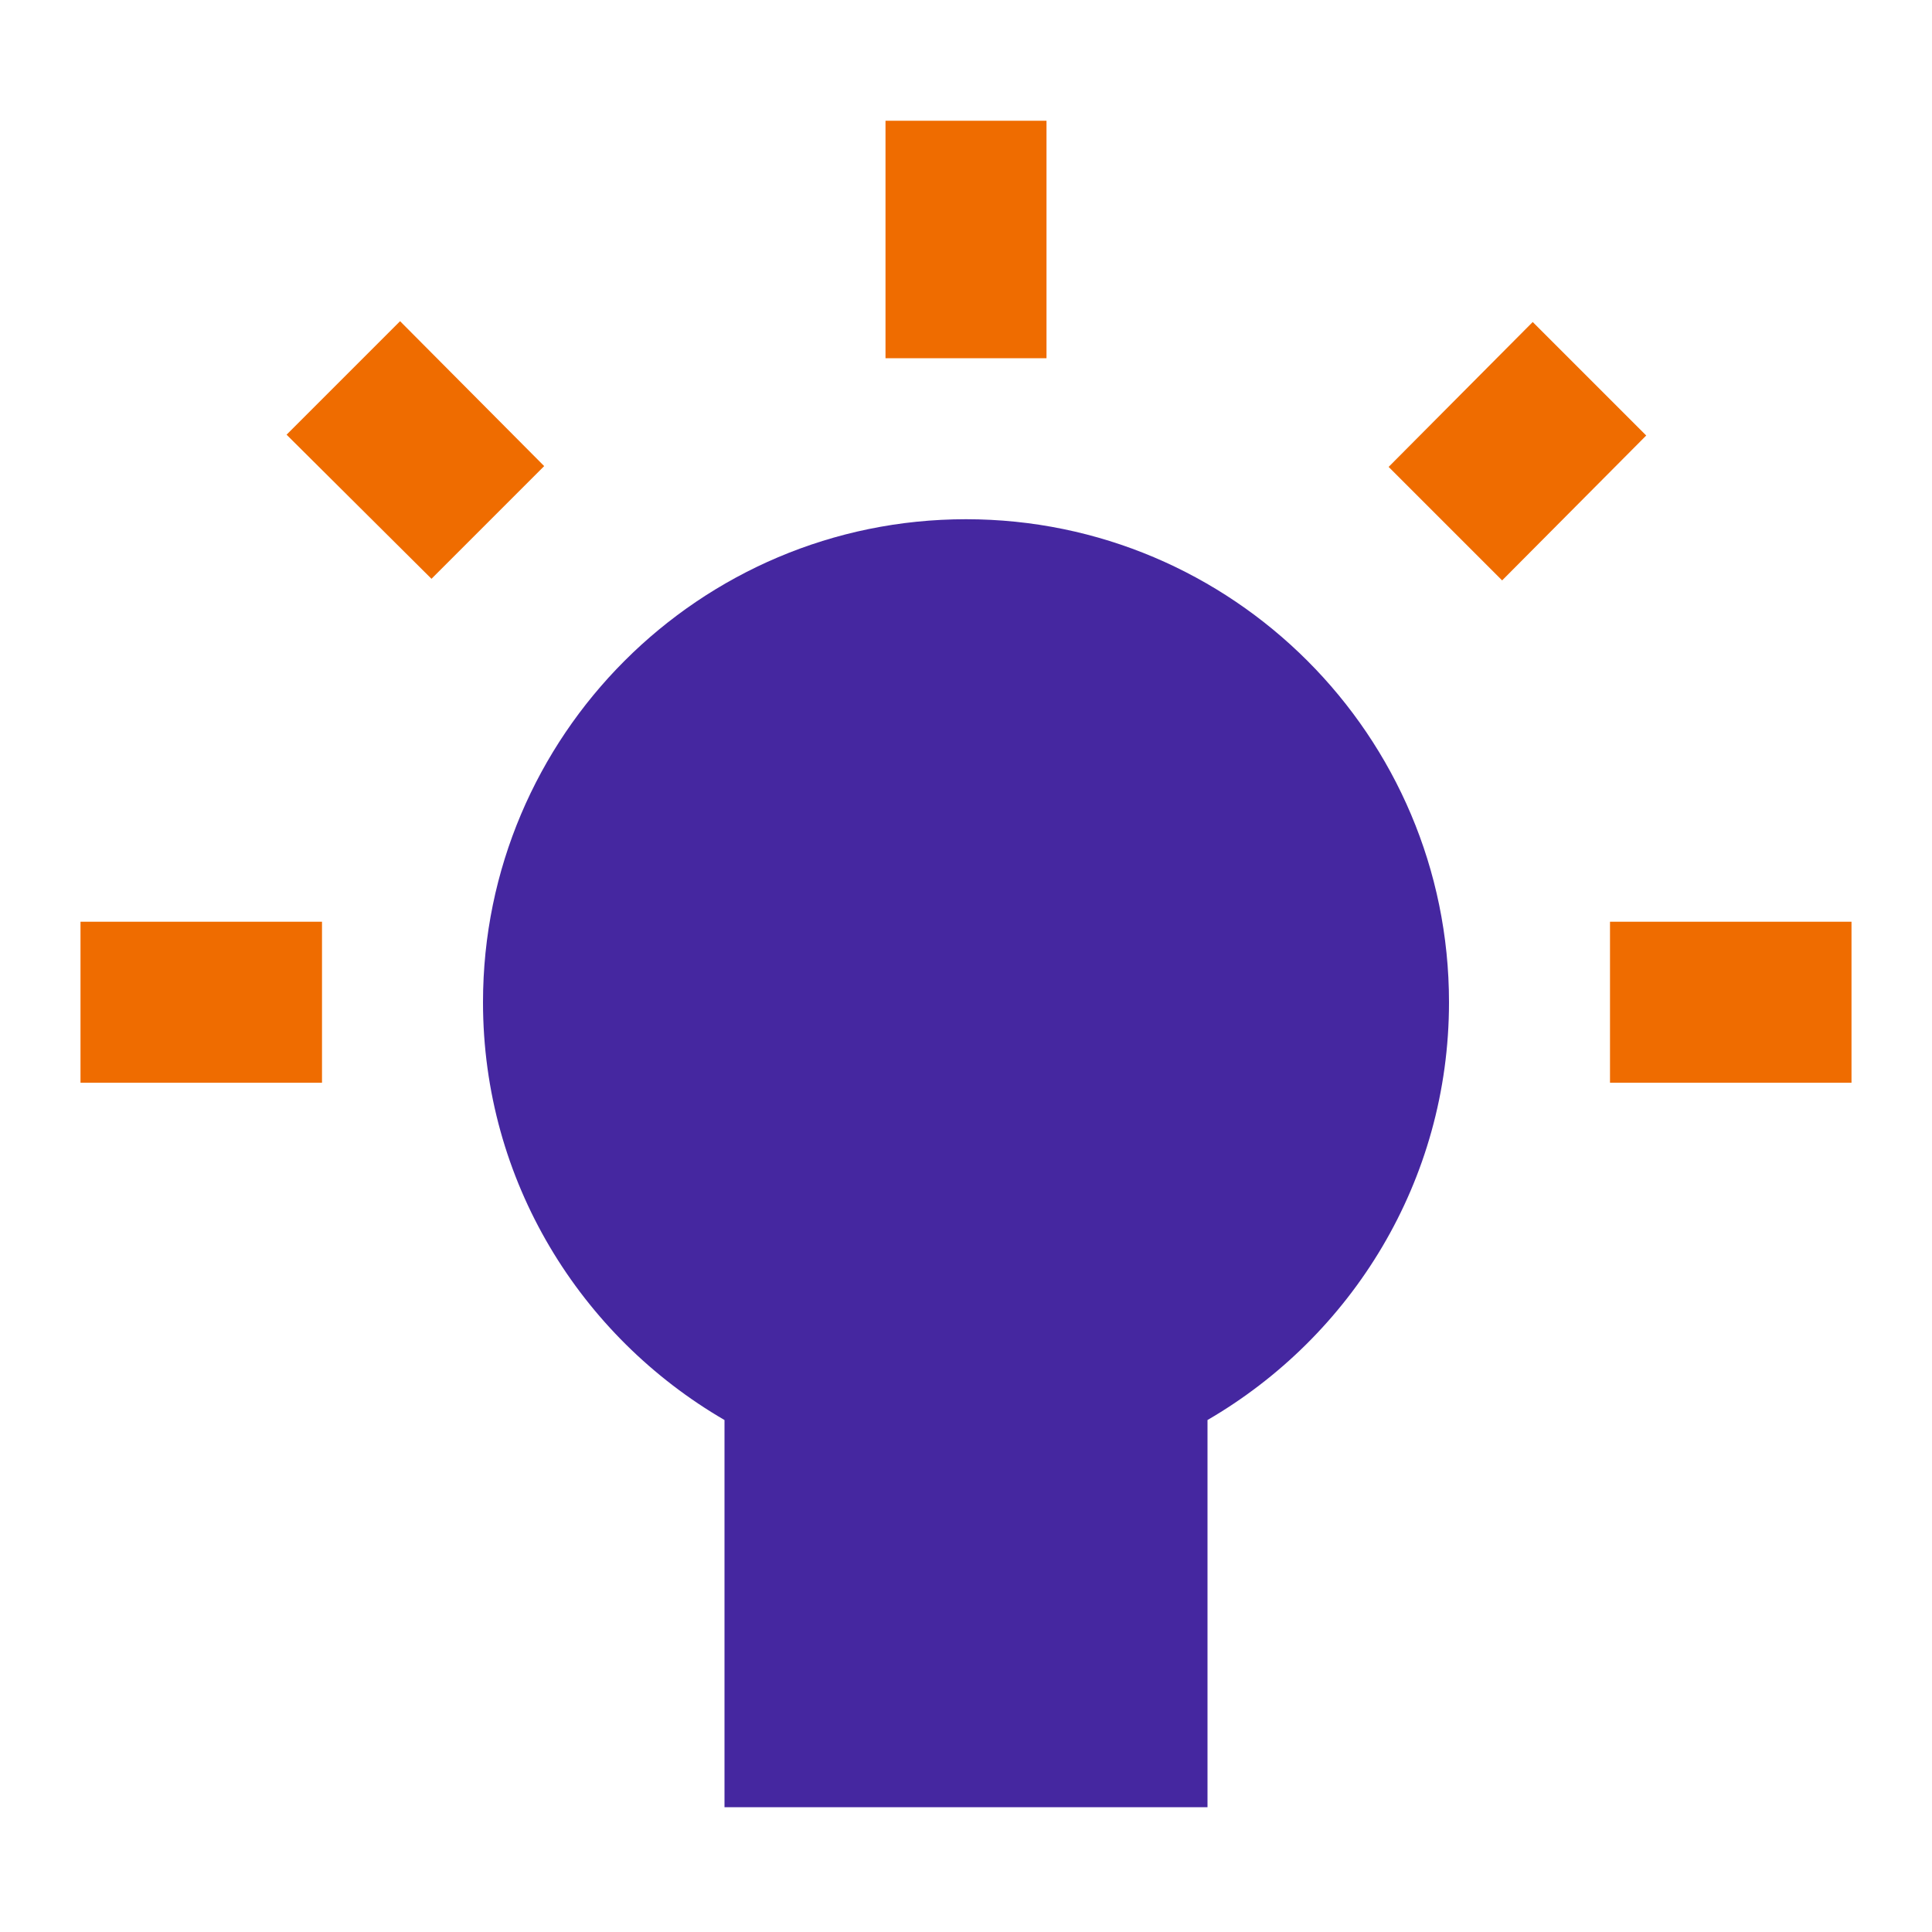 <?xml version="1.0" encoding="UTF-8" standalone="no"?>
<svg
   xmlns:dc="http://purl.org/dc/elements/1.1/"
   xmlns:cc="http://creativecommons.org/ns#"
   xmlns:rdf="http://www.w3.org/1999/02/22-rdf-syntax-ns#"
   xmlns:svg="http://www.w3.org/2000/svg"
   xmlns="http://www.w3.org/2000/svg"
   xmlns:sodipodi="http://sodipodi.sourceforge.net/DTD/sodipodi-0.dtd"
   xmlns:inkscape="http://www.inkscape.org/namespaces/inkscape"
   height="24"
   viewBox="0 0 24 24"
   width="24"
   id="svg2"
   version="1.1"
   inkscape:version="0.48.5 r10040"
   sodipodi:docname="lumiere.svg"
   inkscape:export-filename="lumière.png"
   inkscape:export-xdpi="150"
   inkscape:export-ydpi="150">
  <defs
     id="defs10" />
  <sodipodi:namedview
     pagecolor="#ffffff"
     bordercolor="#666666"
     borderopacity="1"
     objecttolerance="10"
     gridtolerance="10"
     guidetolerance="10"
     inkscape:pageopacity="0"
     inkscape:pageshadow="2"
     inkscape:window-width="1328"
     inkscape:window-height="952"
     id="namedview8"
     showgrid="false"
     inkscape:zoom="13.906433"
     inkscape:cx="11.418095"
     inkscape:cy="8.9568506"
     inkscape:window-x="0"
     inkscape:window-y="27"
     inkscape:window-maximized="0"
     inkscape:current-layer="svg2" />
  <g
     id="g3780">
    <g
       id="g3783">
      <path
         style="fill:#ef6c00;fill-opacity:1"
         d="M 20.45,5.41 19.04,4 l -1.79,1.8 1.41,1.41 1.79,-1.8 z"
         id="path3810" />
      <path
         style="fill:#ef6c00;fill-opacity:1"
         d="m 13,1.5 -2,0 0,2.95 2,0 0,-2.95 z"
         id="path3808" />
      <path
         style="fill:#ef6c00;fill-opacity:1"
         d="m 20,13.45 3,0 0,-2 -3,0 0,2 z"
         id="path3806" />
      <path
         style="fill:#4527a0;fill-opacity:1;stroke:#8aef00;stroke-width:354.331;stroke-miterlimit:4;stroke-opacity:0;stroke-dasharray:none;stroke-linejoin:miter"
         d="m 9,17.64 0,4.81 6,0 0,-4.81 c 1.79,-1.04 3,-2.97 3,-5.19 0,-3.31 -2.69,-6 -6,-6 -3.31,0 -6,2.69 -6,6 0,2.22 1.21,4.15 3,5.19 z"
         id="path3804"
         inkscape:connector-curvature="0" />
      <path
         style="fill:#ef6c00;fill-opacity:1;stroke:#ef6c00;stroke-opacity:0"
         d="m 4,13.45 0,-2 -3,0 0,2 3,0 z"
         id="path3802" />
      <path
         style="fill:#ef6c00;fill-opacity:1"
         d="M 6.76,5.79 4.97,3.99 3.56,5.4 l 1.8,1.79 1.4,-1.4 z"
         id="path6" />
      <path
         style="fill:#ef6c00;stroke:#000000;stroke-width:1px;stroke-linecap:butt;stroke-linejoin:miter;stroke-opacity:1;opacity:0;fill-opacity:1"
         d="m 11.002,1.492 0,2.93 1.978,-0.018 -0.018,-2.93 z"
         id="path3792"
         inkscape:connector-curvature="0" />
      <rect
         style="opacity:0;fill:#ef6c00;fill-opacity:1;stroke:none"
         id="rect3794"
         width="1.942"
         height="3.002"
         x="11.038"
         y="1.456" />
    </g>
  </g>
  <path
     style="opacity:0;fill:#d7f4ee;fill-opacity:1;stroke:none"
     d="m 8.98,19.998 -0.006,-2.415 -0.618,-0.45 C 7.744,16.687 7.013,15.808 6.63,15.058 6.323,14.456 6.037,13.199 6.037,12.447 c 0,-1.346 0.584,-2.905 1.476,-3.942 1.199,-1.394 3.388,-2.218 5.208,-1.96 1.463,0.207 2.467,0.704 3.498,1.728 1.828,1.817 2.248,4.637 1.034,6.948 -0.435,0.828 -1.17,1.669 -1.812,2.075 l -0.453,0.286 -1.81e-4,2.415 -1.82e-4,2.415 -3,0 -3,0 -0.006,-2.415 z"
     id="path3786"
     inkscape:connector-curvature="0" />
  <path
     style="opacity:0;fill:#d7f4ee;fill-opacity:1;stroke:none"
     d="m 8.98,19.998 -0.006,-2.415 -0.618,-0.45 C 7.744,16.687 7.013,15.808 6.63,15.058 6.323,14.456 6.037,13.199 6.037,12.447 c 0,-1.346 0.584,-2.905 1.476,-3.942 1.199,-1.394 3.388,-2.218 5.208,-1.96 1.463,0.207 2.467,0.704 3.498,1.728 1.828,1.817 2.248,4.637 1.034,6.948 -0.435,0.828 -1.17,1.669 -1.812,2.075 l -0.453,0.286 -1.81e-4,2.415 -1.82e-4,2.415 -3,0 -3,0 -0.006,-2.415 z"
     id="path3788"
     inkscape:connector-curvature="0" />
  <path
     style="opacity:0;fill:#d7f4ee;fill-opacity:1;stroke:none"
     d="m 8.998,20.039 0,-2.405 -0.365,-0.245 C 8.166,17.074 7.56,16.493 7.196,16.01 6.869,15.575 6.469,14.807 6.304,14.294 5.766,12.625 5.989,10.813 6.918,9.293 7.529,8.295 8.555,7.414 9.645,6.952 10.415,6.627 11.153,6.478 12,6.478 c 1.649,0 3.144,0.63 4.281,1.805 0.898,0.928 1.408,1.944 1.638,3.267 0.027,0.157 0.047,0.547 0.047,0.935 -1.44e-4,0.541 -0.015,0.739 -0.079,1.061 -0.194,0.972 -0.581,1.821 -1.178,2.59 -0.316,0.407 -0.916,0.967 -1.343,1.254 l -0.363,0.244 0,2.405 0,2.405 -3.002,0 -3.002,0 0,-2.405 0,0 z"
     id="path3790"
     inkscape:connector-curvature="0" />
</svg>
